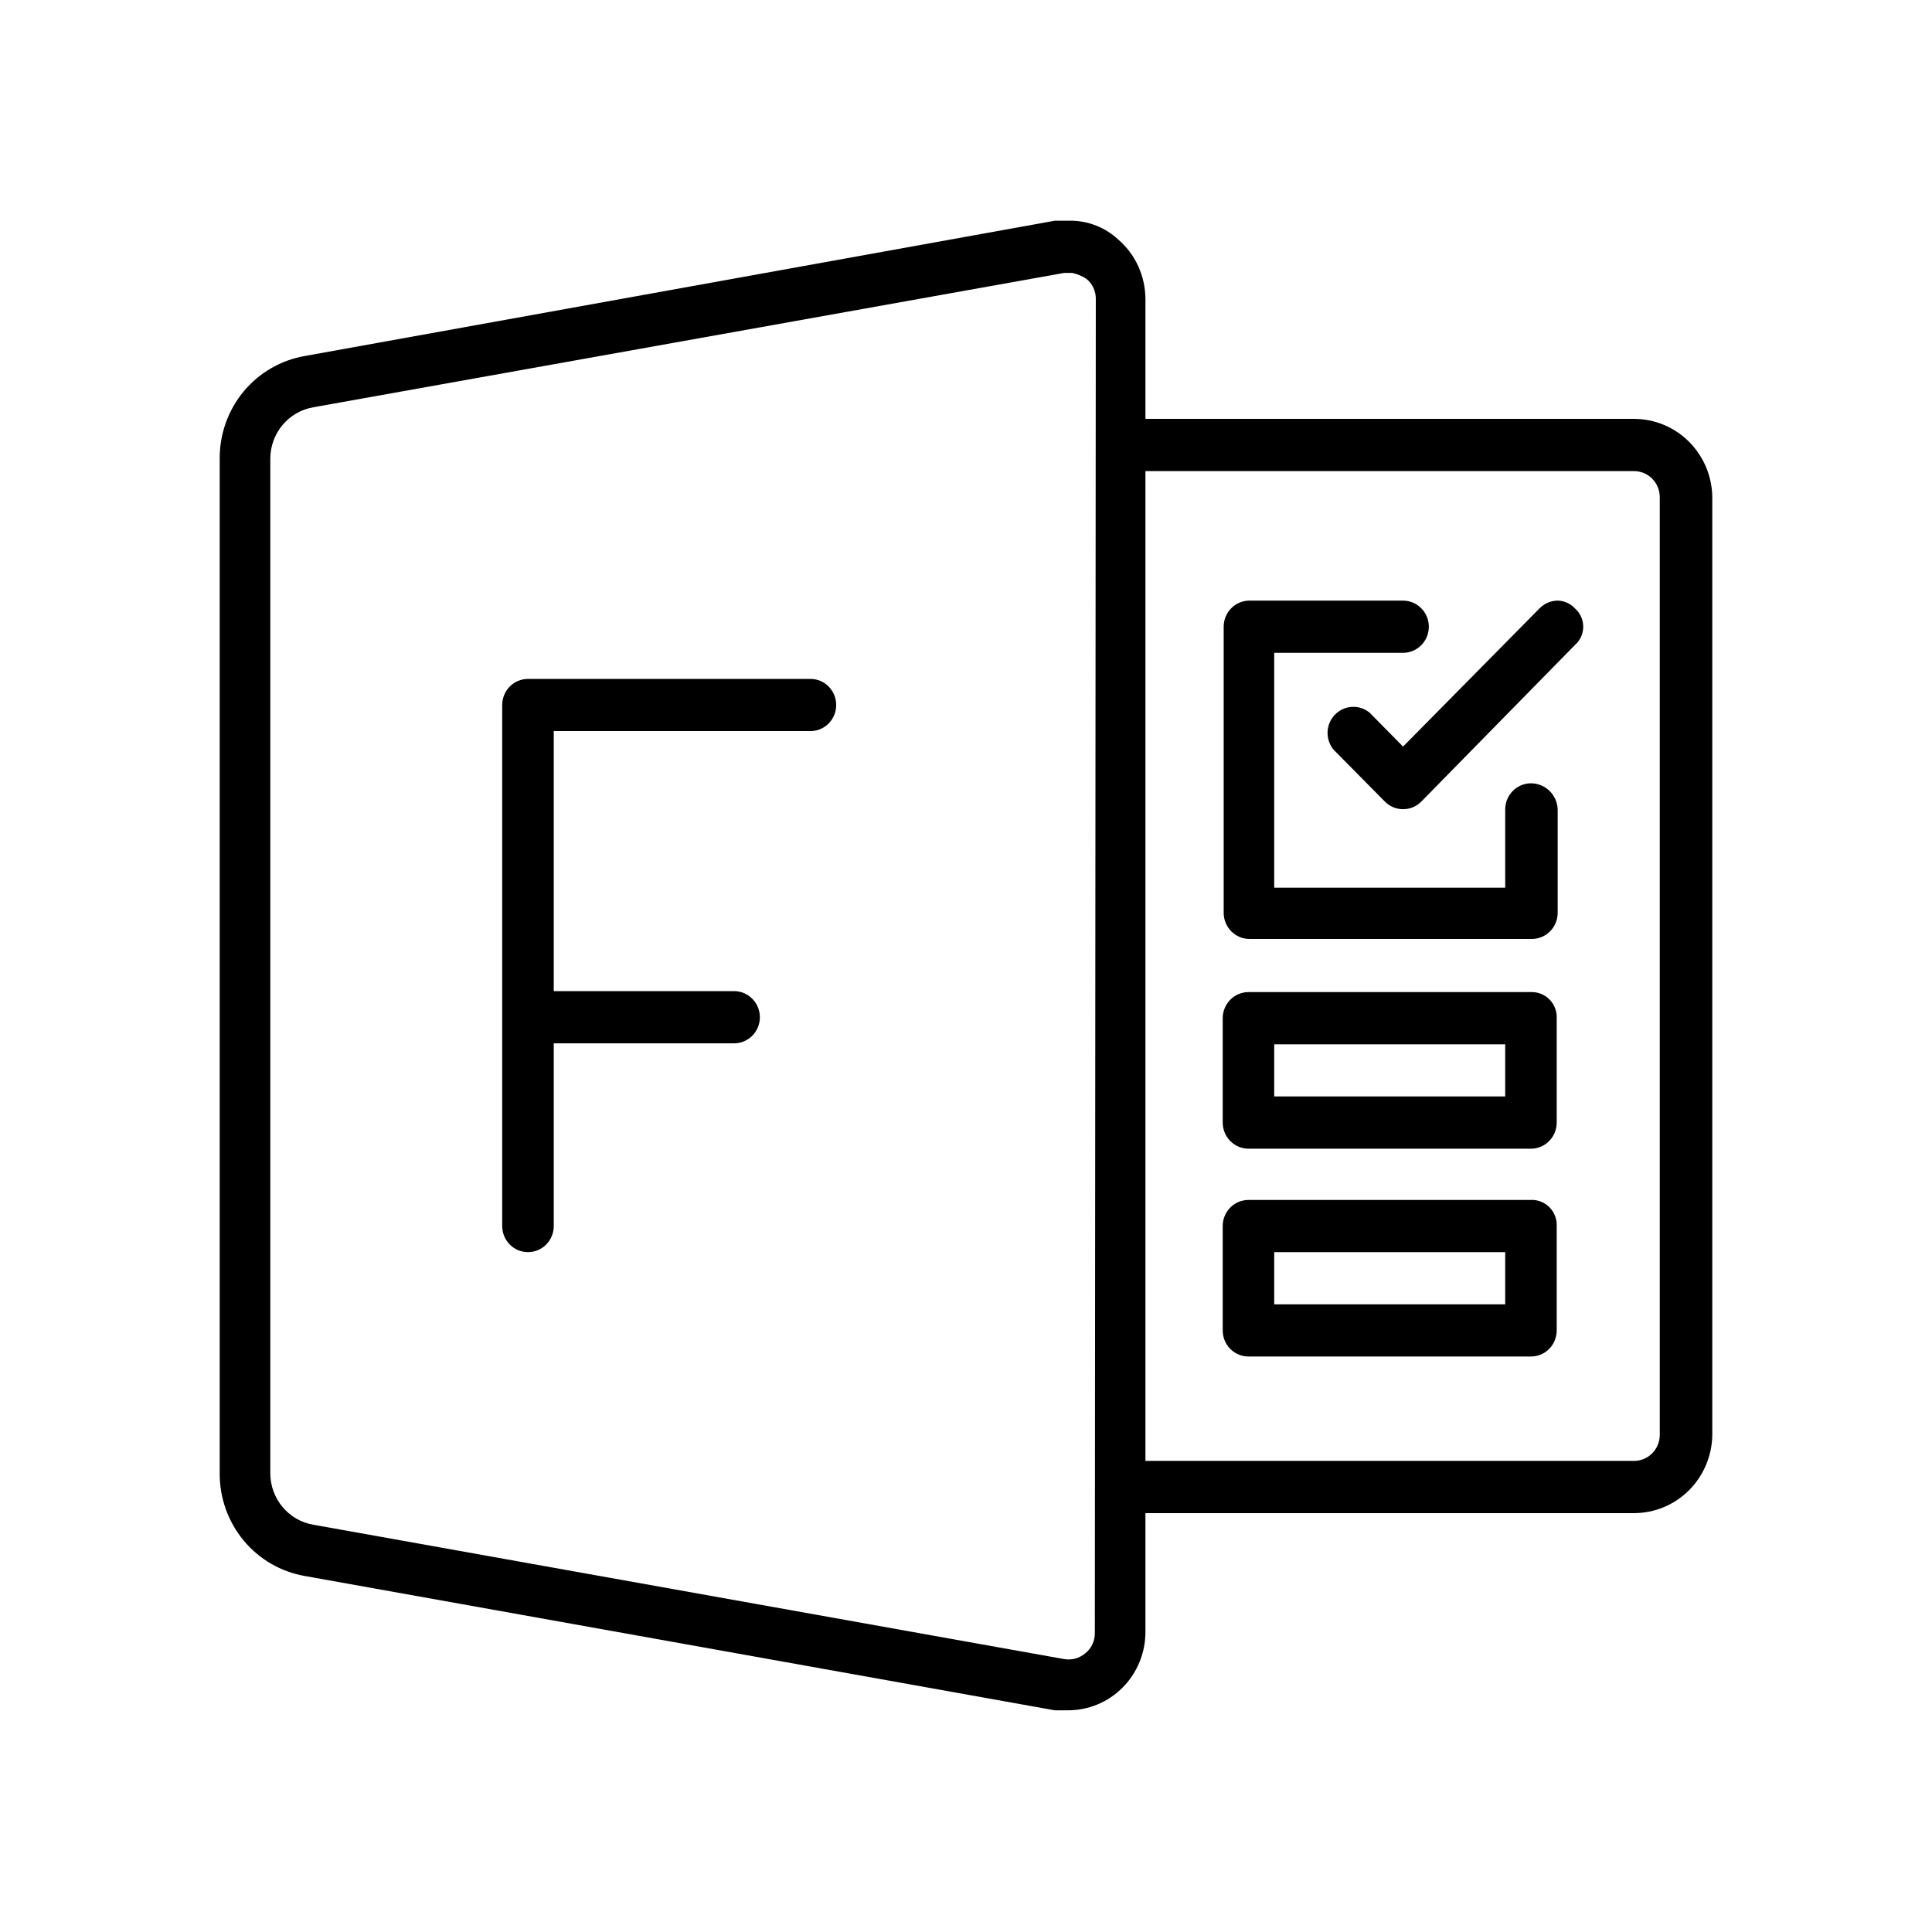 <svg width="32" height="32" viewBox="0 0 32 32" xmlns="http://www.w3.org/2000/svg">
<g>
<g clip-path="url(#clip0_9220_24866)">
<path d="M25.358 19.875H20.679C20.566 19.875 20.457 19.92 20.377 20.001C20.297 20.082 20.252 20.192 20.252 20.307V22.036C20.252 22.151 20.297 22.261 20.377 22.342C20.457 22.423 20.566 22.468 20.679 22.468H25.358C25.471 22.468 25.579 22.423 25.659 22.342C25.739 22.261 25.784 22.151 25.784 22.036V20.307C25.787 20.25 25.777 20.192 25.756 20.139C25.736 20.085 25.704 20.037 25.664 19.996C25.624 19.956 25.576 19.924 25.523 19.903C25.471 19.882 25.414 19.872 25.358 19.875ZM24.931 21.604H21.105V20.739H24.931V21.604Z"/>
<path d="M13.424 11.245H8.745C8.632 11.245 8.523 11.29 8.443 11.371C8.363 11.453 8.318 11.562 8.318 11.677V20.307C8.318 20.422 8.363 20.531 8.443 20.613C8.523 20.694 8.632 20.739 8.745 20.739C8.858 20.739 8.967 20.694 9.047 20.613C9.127 20.531 9.172 20.422 9.172 20.307V17.281H12.159C12.272 17.281 12.381 17.235 12.461 17.154C12.541 17.073 12.586 16.963 12.586 16.849C12.586 16.734 12.541 16.624 12.461 16.543C12.381 16.462 12.272 16.416 12.159 16.416H9.172V12.109H13.424C13.537 12.109 13.645 12.064 13.725 11.983C13.805 11.902 13.85 11.792 13.85 11.677C13.85 11.562 13.805 11.453 13.725 11.371C13.645 11.29 13.537 11.245 13.424 11.245Z"/>
<path d="M25.8 9.948C25.687 9.949 25.579 9.995 25.5 10.076L23.239 12.366L22.686 11.805C22.604 11.737 22.5 11.702 22.395 11.708C22.289 11.713 22.189 11.758 22.114 11.834C22.039 11.91 21.994 12.011 21.989 12.118C21.984 12.225 22.018 12.331 22.085 12.414L22.939 13.278C23.019 13.358 23.127 13.403 23.239 13.403C23.352 13.403 23.46 13.358 23.54 13.278L26.085 10.684C26.128 10.647 26.163 10.6 26.187 10.548C26.211 10.495 26.223 10.438 26.223 10.38C26.223 10.322 26.211 10.265 26.187 10.213C26.163 10.16 26.128 10.114 26.085 10.076C26.048 10.036 26.004 10.005 25.955 9.983C25.906 9.96 25.854 9.949 25.8 9.948Z"/>
<path d="M27.064 6.938H18.972V4.953C18.971 4.763 18.93 4.576 18.851 4.405C18.772 4.233 18.657 4.082 18.513 3.96C18.309 3.773 18.046 3.666 17.77 3.656H17.47L5.046 5.897C4.651 5.966 4.293 6.174 4.035 6.484C3.778 6.795 3.637 7.189 3.639 7.594V24.405C3.637 24.811 3.778 25.205 4.035 25.515C4.293 25.826 4.651 26.034 5.046 26.103L17.47 28.328H17.691C18.031 28.328 18.357 28.192 18.597 27.948C18.837 27.705 18.972 27.375 18.972 27.031V25.062H27.064C27.406 25.062 27.733 24.926 27.976 24.683C28.218 24.44 28.357 24.11 28.361 23.765V8.235C28.357 7.889 28.218 7.56 27.976 7.317C27.733 7.074 27.406 6.938 27.064 6.938ZM18.134 27.047C18.135 27.112 18.121 27.176 18.094 27.234C18.067 27.293 18.026 27.344 17.976 27.384C17.928 27.424 17.872 27.454 17.812 27.471C17.752 27.487 17.689 27.49 17.628 27.48L5.188 25.254C4.99 25.22 4.81 25.116 4.68 24.961C4.55 24.806 4.478 24.609 4.477 24.405V7.594C4.478 7.391 4.55 7.194 4.68 7.039C4.81 6.884 4.99 6.78 5.188 6.746L17.628 4.52H17.755C17.839 4.537 17.919 4.569 17.992 4.617C18.042 4.656 18.082 4.707 18.11 4.766C18.137 4.824 18.151 4.888 18.15 4.953L18.134 27.047ZM27.491 23.765C27.491 23.88 27.446 23.99 27.366 24.071C27.286 24.152 27.178 24.197 27.064 24.197H18.972V7.803H27.064C27.178 7.803 27.286 7.848 27.366 7.929C27.446 8.01 27.491 8.12 27.491 8.235V23.765Z"/>
<path d="M25.358 16.432H20.679C20.566 16.432 20.457 16.478 20.377 16.559C20.297 16.64 20.252 16.75 20.252 16.865V18.594C20.252 18.708 20.297 18.818 20.377 18.899C20.457 18.98 20.566 19.026 20.679 19.026H25.358C25.471 19.026 25.579 18.98 25.659 18.899C25.739 18.818 25.784 18.708 25.784 18.594V16.865C25.787 16.807 25.777 16.75 25.756 16.697C25.736 16.643 25.704 16.595 25.664 16.554C25.624 16.513 25.576 16.482 25.523 16.461C25.471 16.44 25.414 16.43 25.358 16.432ZM24.931 18.161H21.105V17.297H24.931V18.161Z"/>
<path d="M25.357 12.974C25.244 12.974 25.136 13.02 25.056 13.101C24.976 13.182 24.931 13.292 24.931 13.406V14.703H21.105V10.813H23.239C23.352 10.813 23.461 10.767 23.541 10.686C23.621 10.605 23.666 10.495 23.666 10.38C23.666 10.266 23.621 10.156 23.541 10.075C23.461 9.994 23.352 9.948 23.239 9.948H20.695C20.638 9.948 20.583 9.959 20.531 9.981C20.479 10.003 20.432 10.034 20.393 10.075C20.353 10.115 20.322 10.162 20.3 10.215C20.279 10.267 20.268 10.324 20.268 10.38V15.12C20.268 15.234 20.313 15.344 20.393 15.425C20.473 15.506 20.581 15.552 20.695 15.552H25.373C25.486 15.552 25.595 15.506 25.675 15.425C25.755 15.344 25.8 15.234 25.8 15.12V13.406C25.796 13.29 25.747 13.18 25.665 13.1C25.582 13.019 25.472 12.974 25.357 12.974Z"/>
</g>
</g>
<defs>
<clipPath>
<rect width="24.816" height="24.816" transform="translate(3.592 3.592)"/>
</clipPath>
</defs>
</svg>
